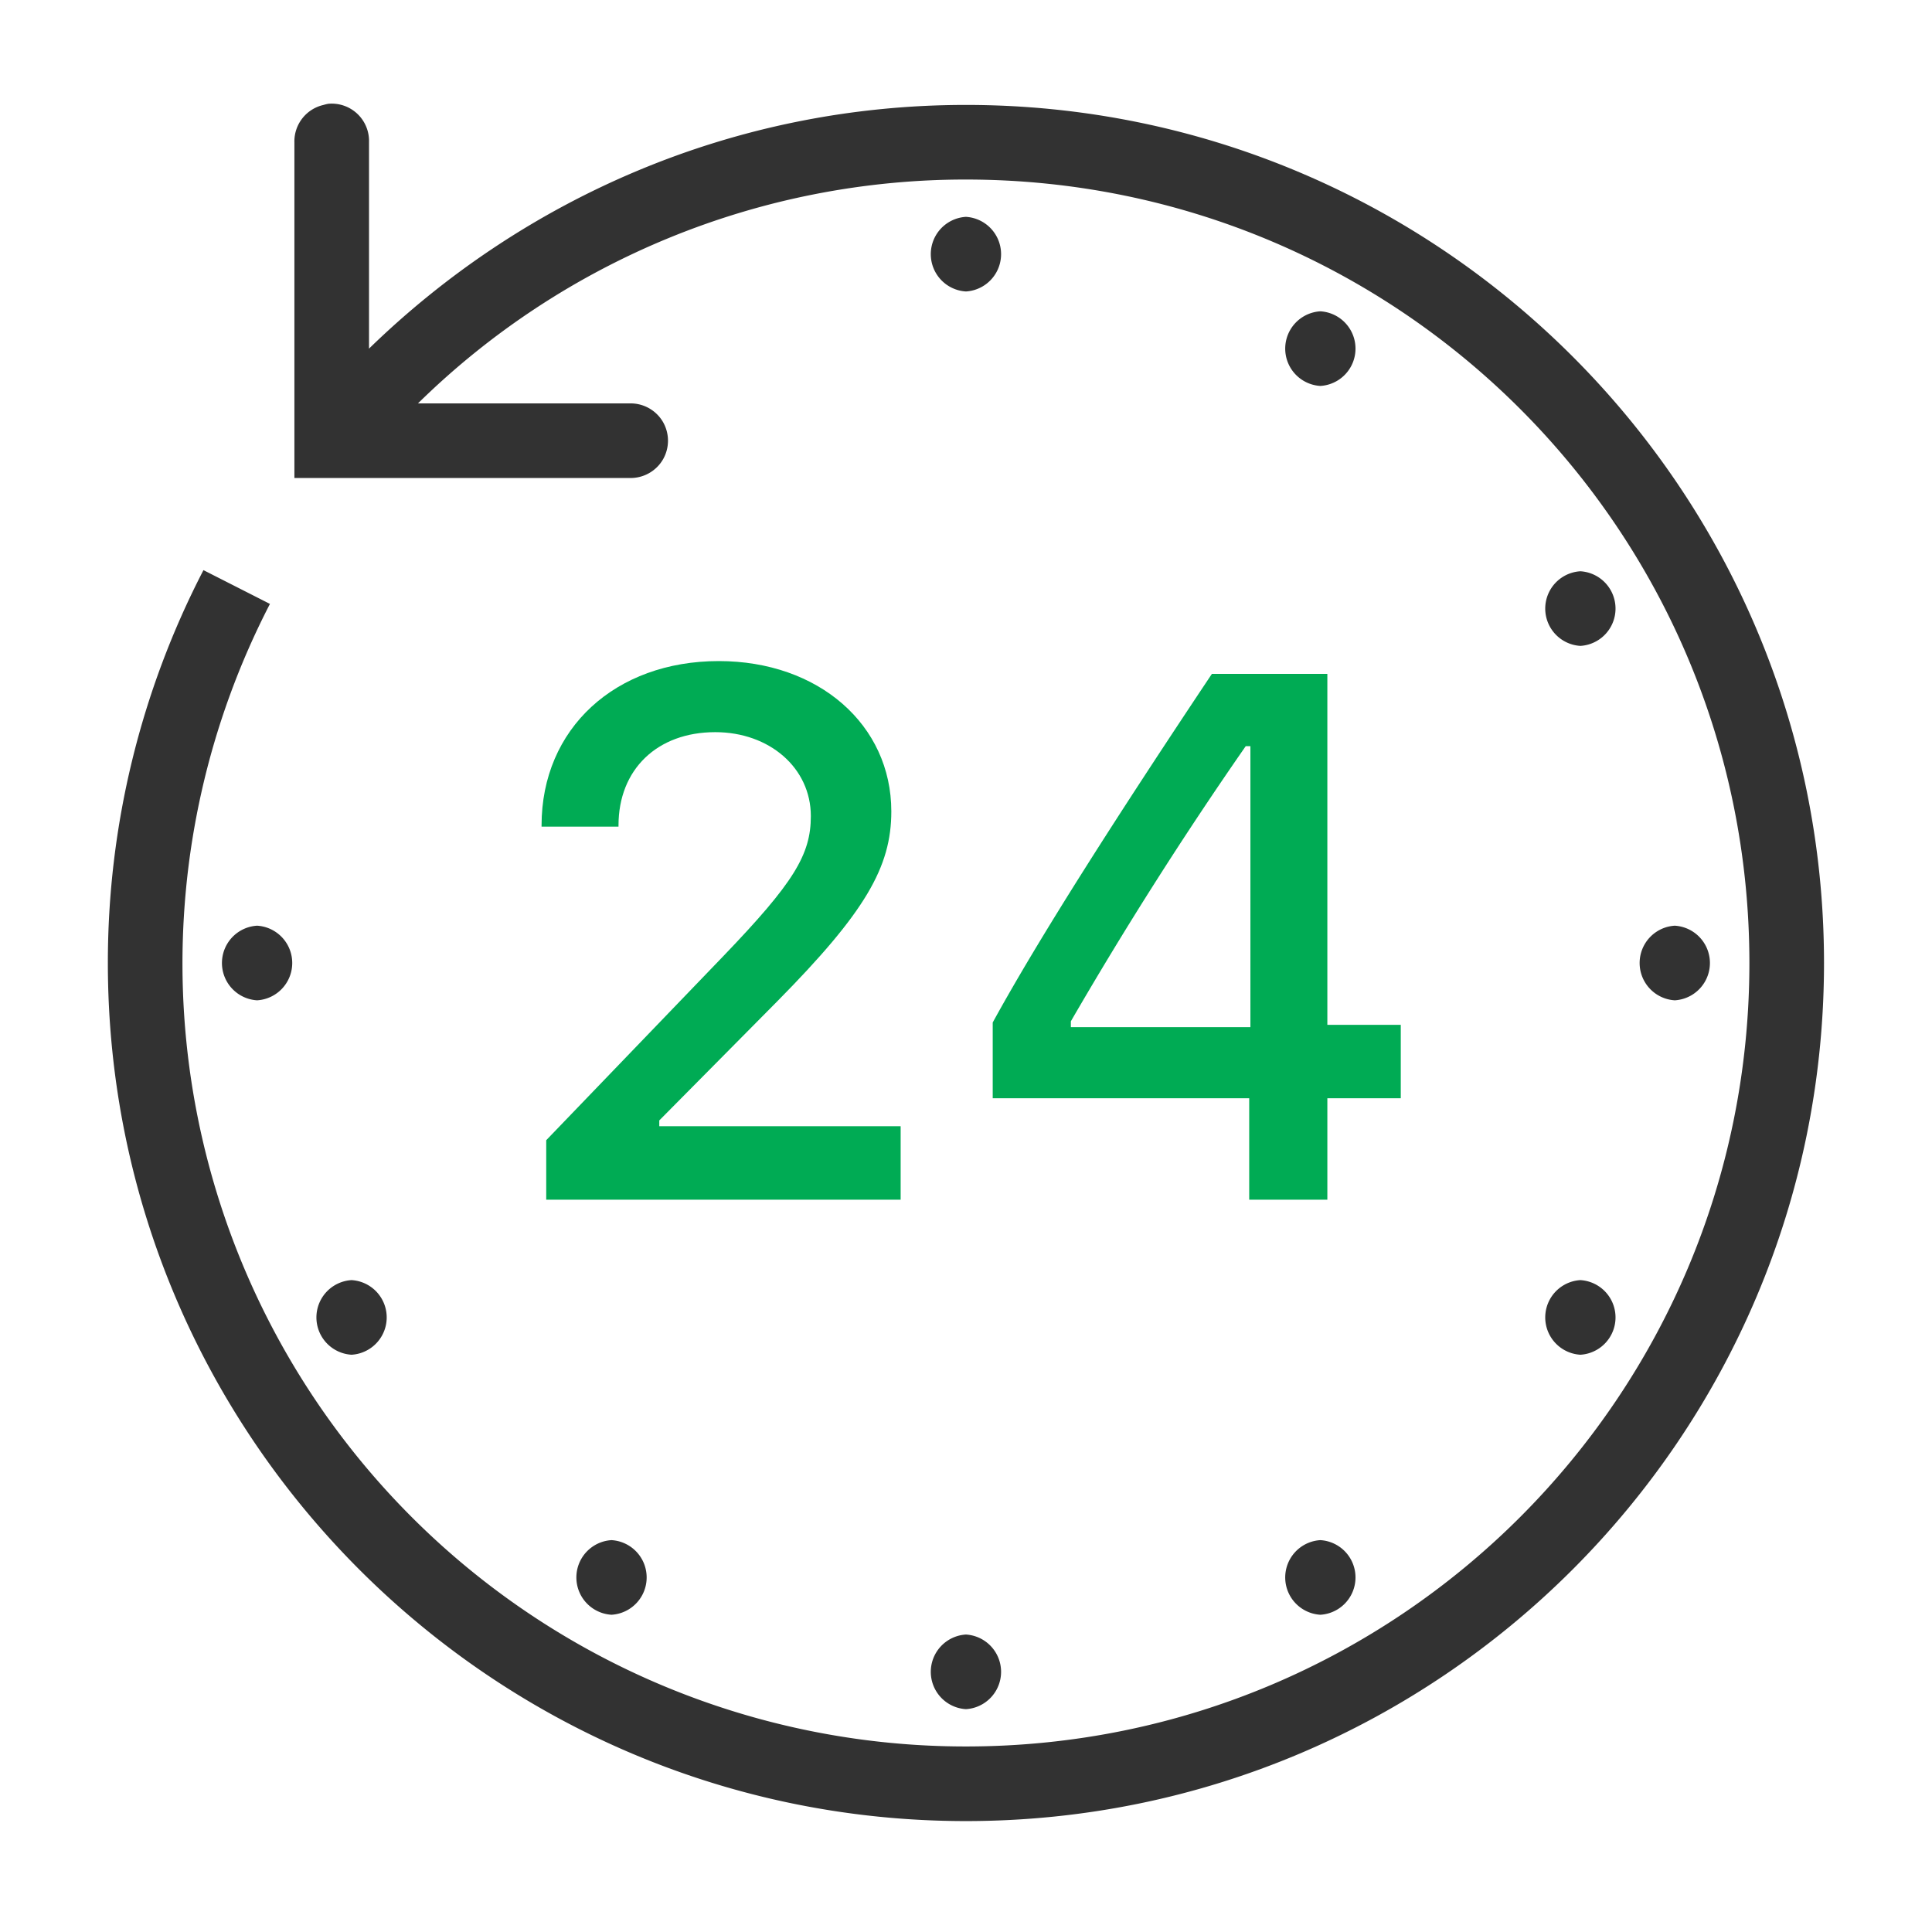 <svg width="29" height="29" fill="none" xmlns="http://www.w3.org/2000/svg"><path d="M4.927 1.558a.652.652 0 00-.07.017.561.561 0 00-.438.56v5.04h5.04a.563.563 0 00.492-.278.563.563 0 000-.564.563.563 0 00-.492-.278H6.274a11.72 11.72 0 018.225-3.36c6.501 0 11.76 5.259 11.76 11.76 0 6.501-5.259 11.76-11.76 11.76A11.752 11.752 0 014.052 9.065l-.998-.507a12.803 12.803 0 00-1.435 5.897c0 7.107 5.773 12.88 12.88 12.88 7.107 0 12.88-5.773 12.88-12.88 0-7.107-5.773-12.88-12.88-12.88-3.487 0-6.641 1.402-8.96 3.658V2.135a.56.56 0 00-.612-.577zm9.572 1.697a.561.561 0 000 1.12.561.561 0 000-1.12zm5.32 1.418a.561.561 0 000 1.12.561.561 0 000-1.12zm3.903 3.902a.561.561 0 000 1.12.561.561 0 000-1.12zm-19.863 5.32a.561.561 0 000 1.12.561.561 0 000-1.12zm21.28 0a.561.561 0 000 1.12.561.561 0 000-1.12zm-19.862 5.32a.561.561 0 000 1.12.561.561 0 000-1.12zm18.445 0a.561.561 0 000 1.12.561.561 0 000-1.12zM9.179 23.118a.561.561 0 000 1.12.561.561 0 000-1.12zm10.64 0a.561.561 0 000 1.12.561.561 0 000-1.12zm-5.32 1.417a.561.561 0 000 1.12.561.561 0 000-1.12z" fill="#323232"/><path d="M8.129 12.39c0-1.455 1.107-2.467 2.66-2.467 1.498 0 2.59.956 2.59 2.257 0 .836-.392 1.514-1.715 2.853l-1.768 1.785v.087h3.623v1.103h-5.32v-.893l2.66-2.765c1.056-1.1 1.312-1.52 1.312-2.1 0-.722-.62-1.26-1.435-1.26-.87 0-1.452.558-1.452 1.4v.018H8.129v-.018z" fill="#00AB54"/><path fill-rule="evenodd" clip-rule="evenodd" d="M18.191 10.115c-1.406 2.107-2.583 3.942-3.29 5.233v1.137h3.85v1.523h1.173v-1.523h1.102v-1.102h-1.102v-5.268H18.19zm.578 1.085h-.07a59.41 59.41 0 00-2.625 4.13v.088h2.695V11.2z" fill="#00AB54"/></svg>